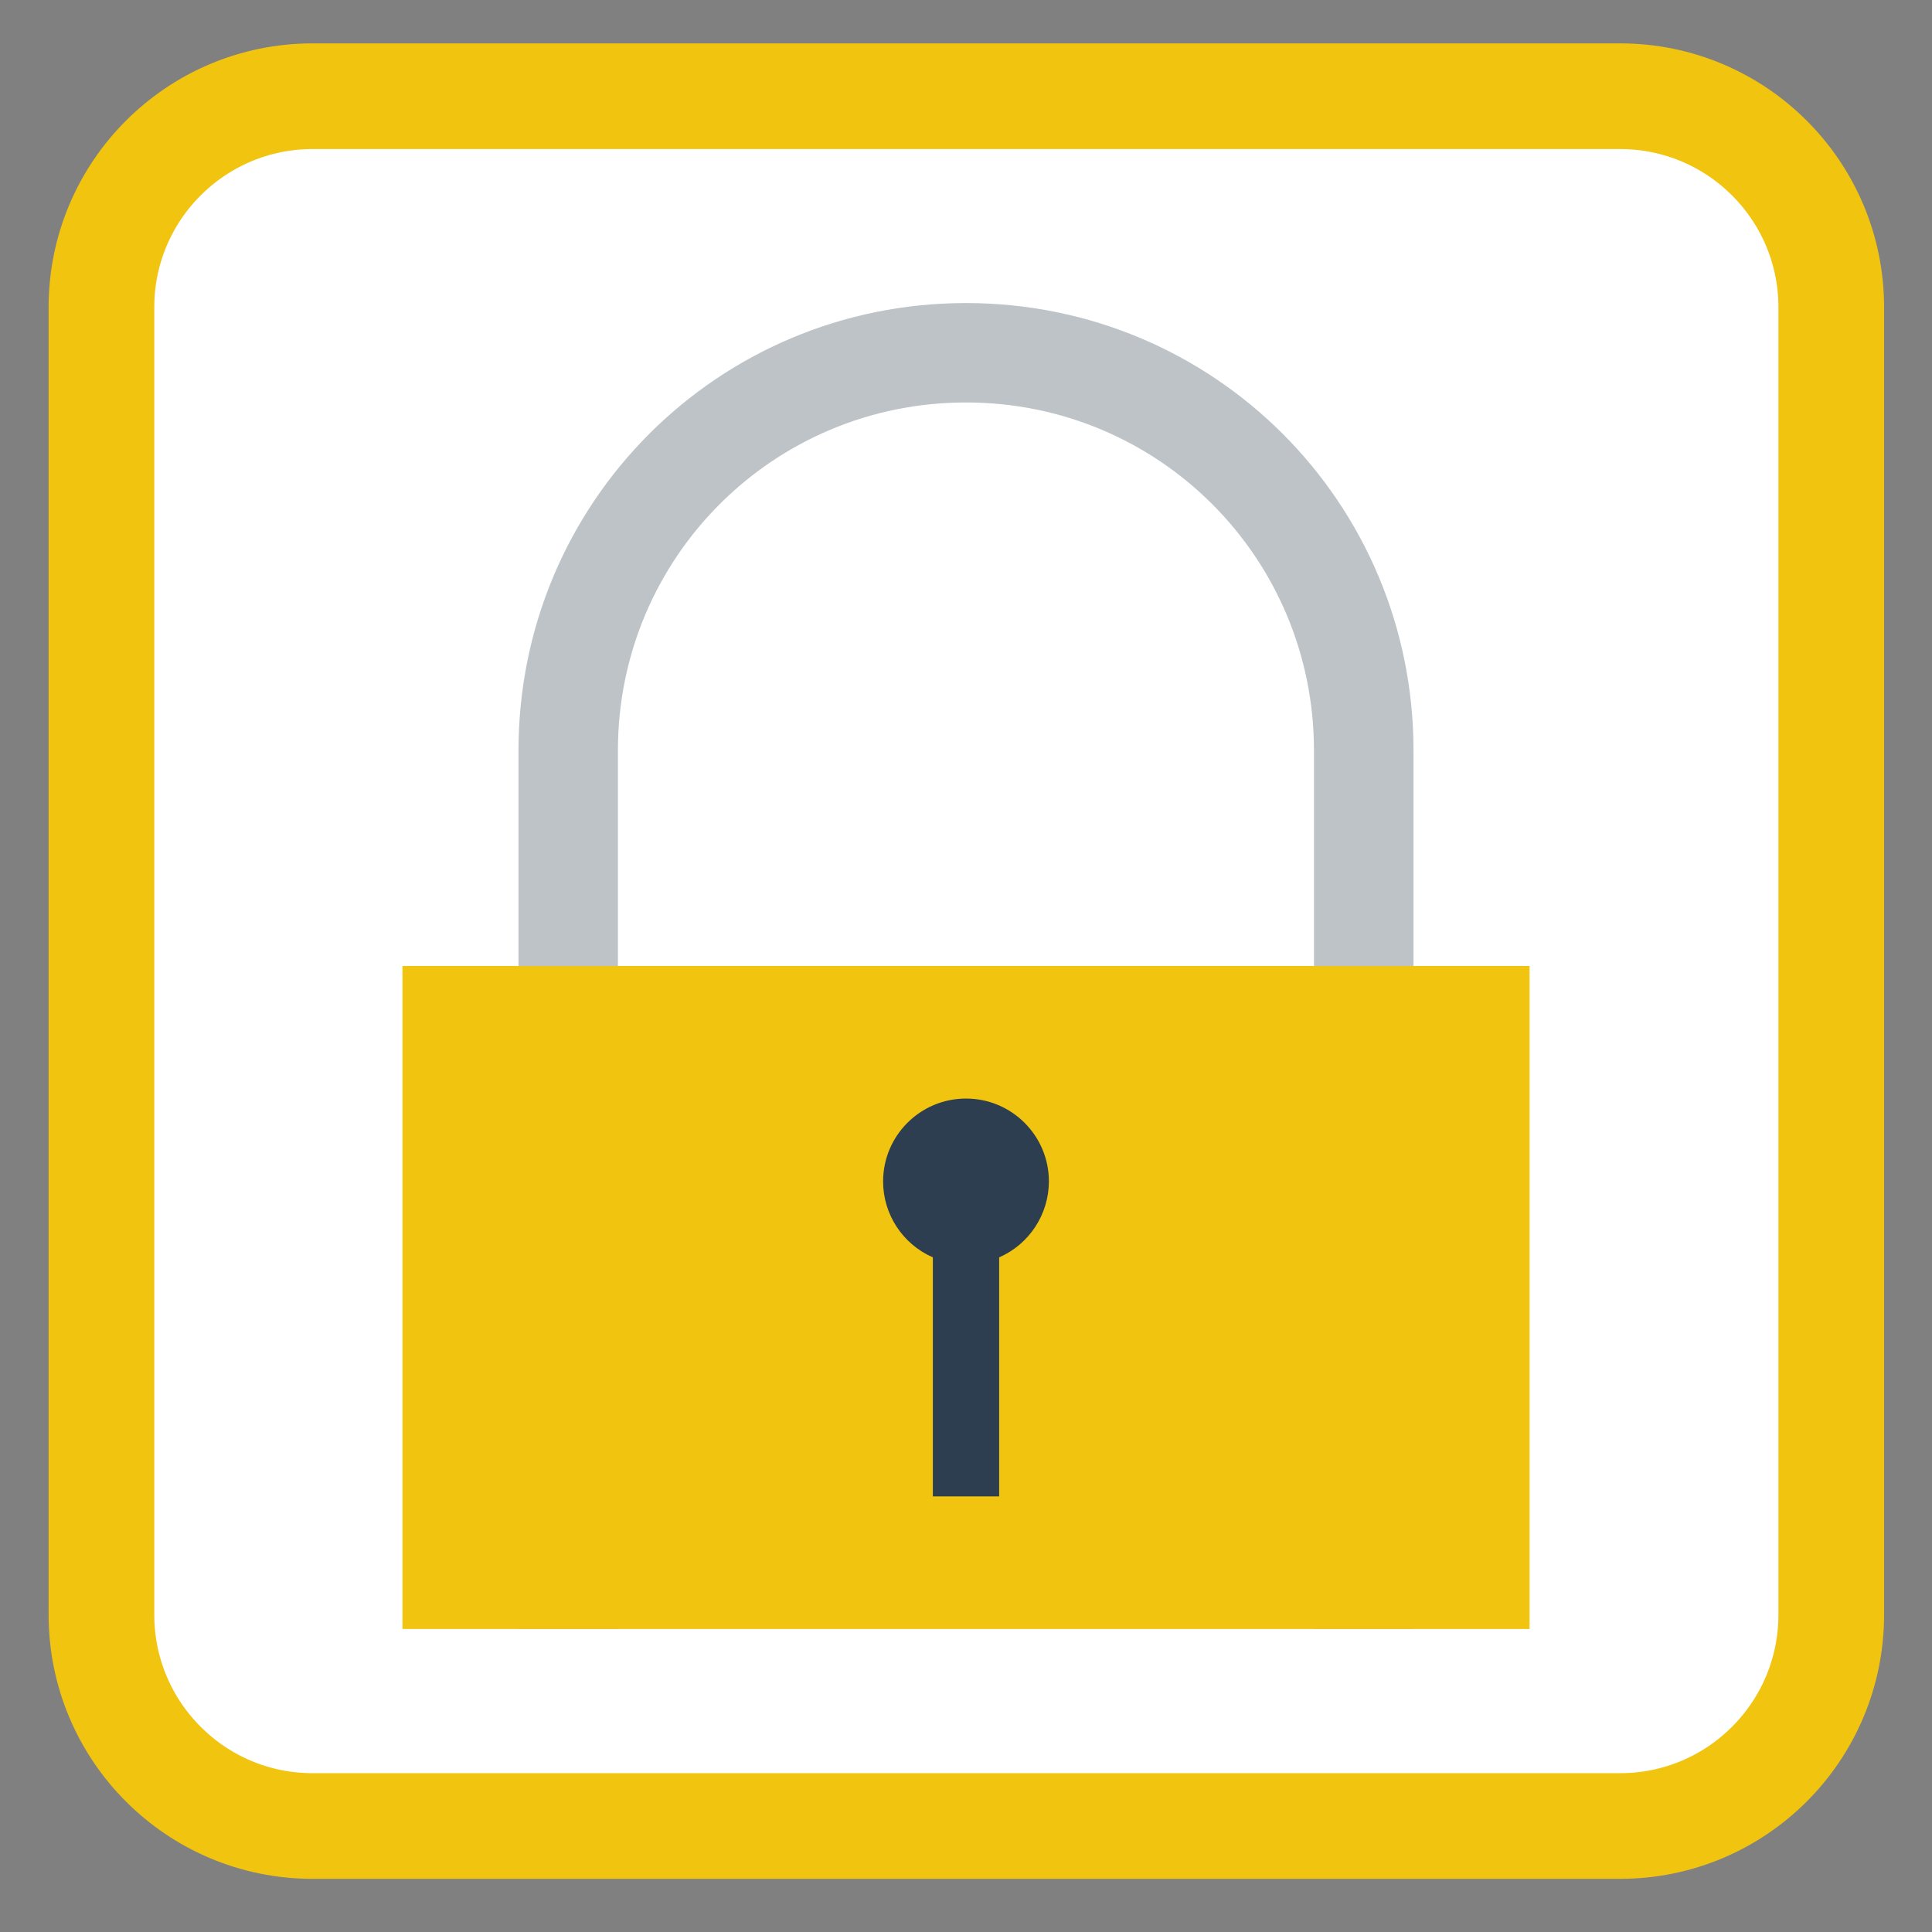 
<svg xmlns="http://www.w3.org/2000/svg" xmlns:xlink="http://www.w3.org/1999/xlink" width="64px" height="64px" viewBox="0 0 64 64" version="1.1">
<rect x="0" y="0" width="64" height="64" fill="#808080" stroke="none"/>
<g id="surface1">
<path style="fill-rule:nonzero;fill:rgb(100%,100%,100%);fill-opacity:1;stroke-width:0.741;stroke-linecap:butt;stroke-linejoin:miter;stroke:rgb(94.51%,76.863%,5.882%);stroke-opacity:1;stroke-miterlimit:4;" d="M -35.93 398.554 L -26.762 398.554 C -25.944 398.554 -25.281 399.217 -25.281 400.034 L -25.281 409.202 C -25.281 410.021 -25.944 410.684 -26.762 410.684 L -35.93 410.684 C -36.748 410.684 -37.411 410.021 -37.411 409.202 L -37.411 400.034 C -37.411 399.217 -36.748 398.554 -35.93 398.554 Z M -35.93 398.554 " transform="matrix(4.724,0,0,4.724,180.09,-1879.582)"/>
<path style=" stroke:none;fill-rule:nonzero;fill:rgb(74.118%,76.471%,78.039%);fill-opacity:1;" d="M 32 10.039 C 23.789 10.039 17.176 16.648 17.176 24.863 L 17.176 53.961 L 20.469 53.961 L 20.469 24.863 C 20.469 18.477 25.613 13.332 32 13.332 C 38.387 13.332 43.527 18.477 43.527 24.863 L 43.527 53.961 L 46.824 53.961 L 46.824 24.863 C 46.824 16.648 40.211 10.039 32 10.039 Z M 32 10.039 "/>
<path style=" stroke:none;fill-rule:nonzero;fill:rgb(94.51%,76.863%,5.882%);fill-opacity:1;" d="M 13.332 53.961 L 50.668 53.961 L 50.668 32 L 13.332 32 Z M 13.332 53.961 "/>
<path style=" stroke:none;fill-rule:nonzero;fill:rgb(17.255%,24.314%,31.373%);fill-opacity:1;" d="M 32 36.391 C 30.484 36.391 29.254 37.621 29.254 39.137 C 29.254 40.227 29.902 41.215 30.902 41.652 L 30.902 49.57 L 33.098 49.57 L 33.098 41.652 C 34.098 41.215 34.742 40.227 34.746 39.137 C 34.746 37.621 33.516 36.391 32 36.391 Z M 32 36.391 "/>
</g>
</svg>
